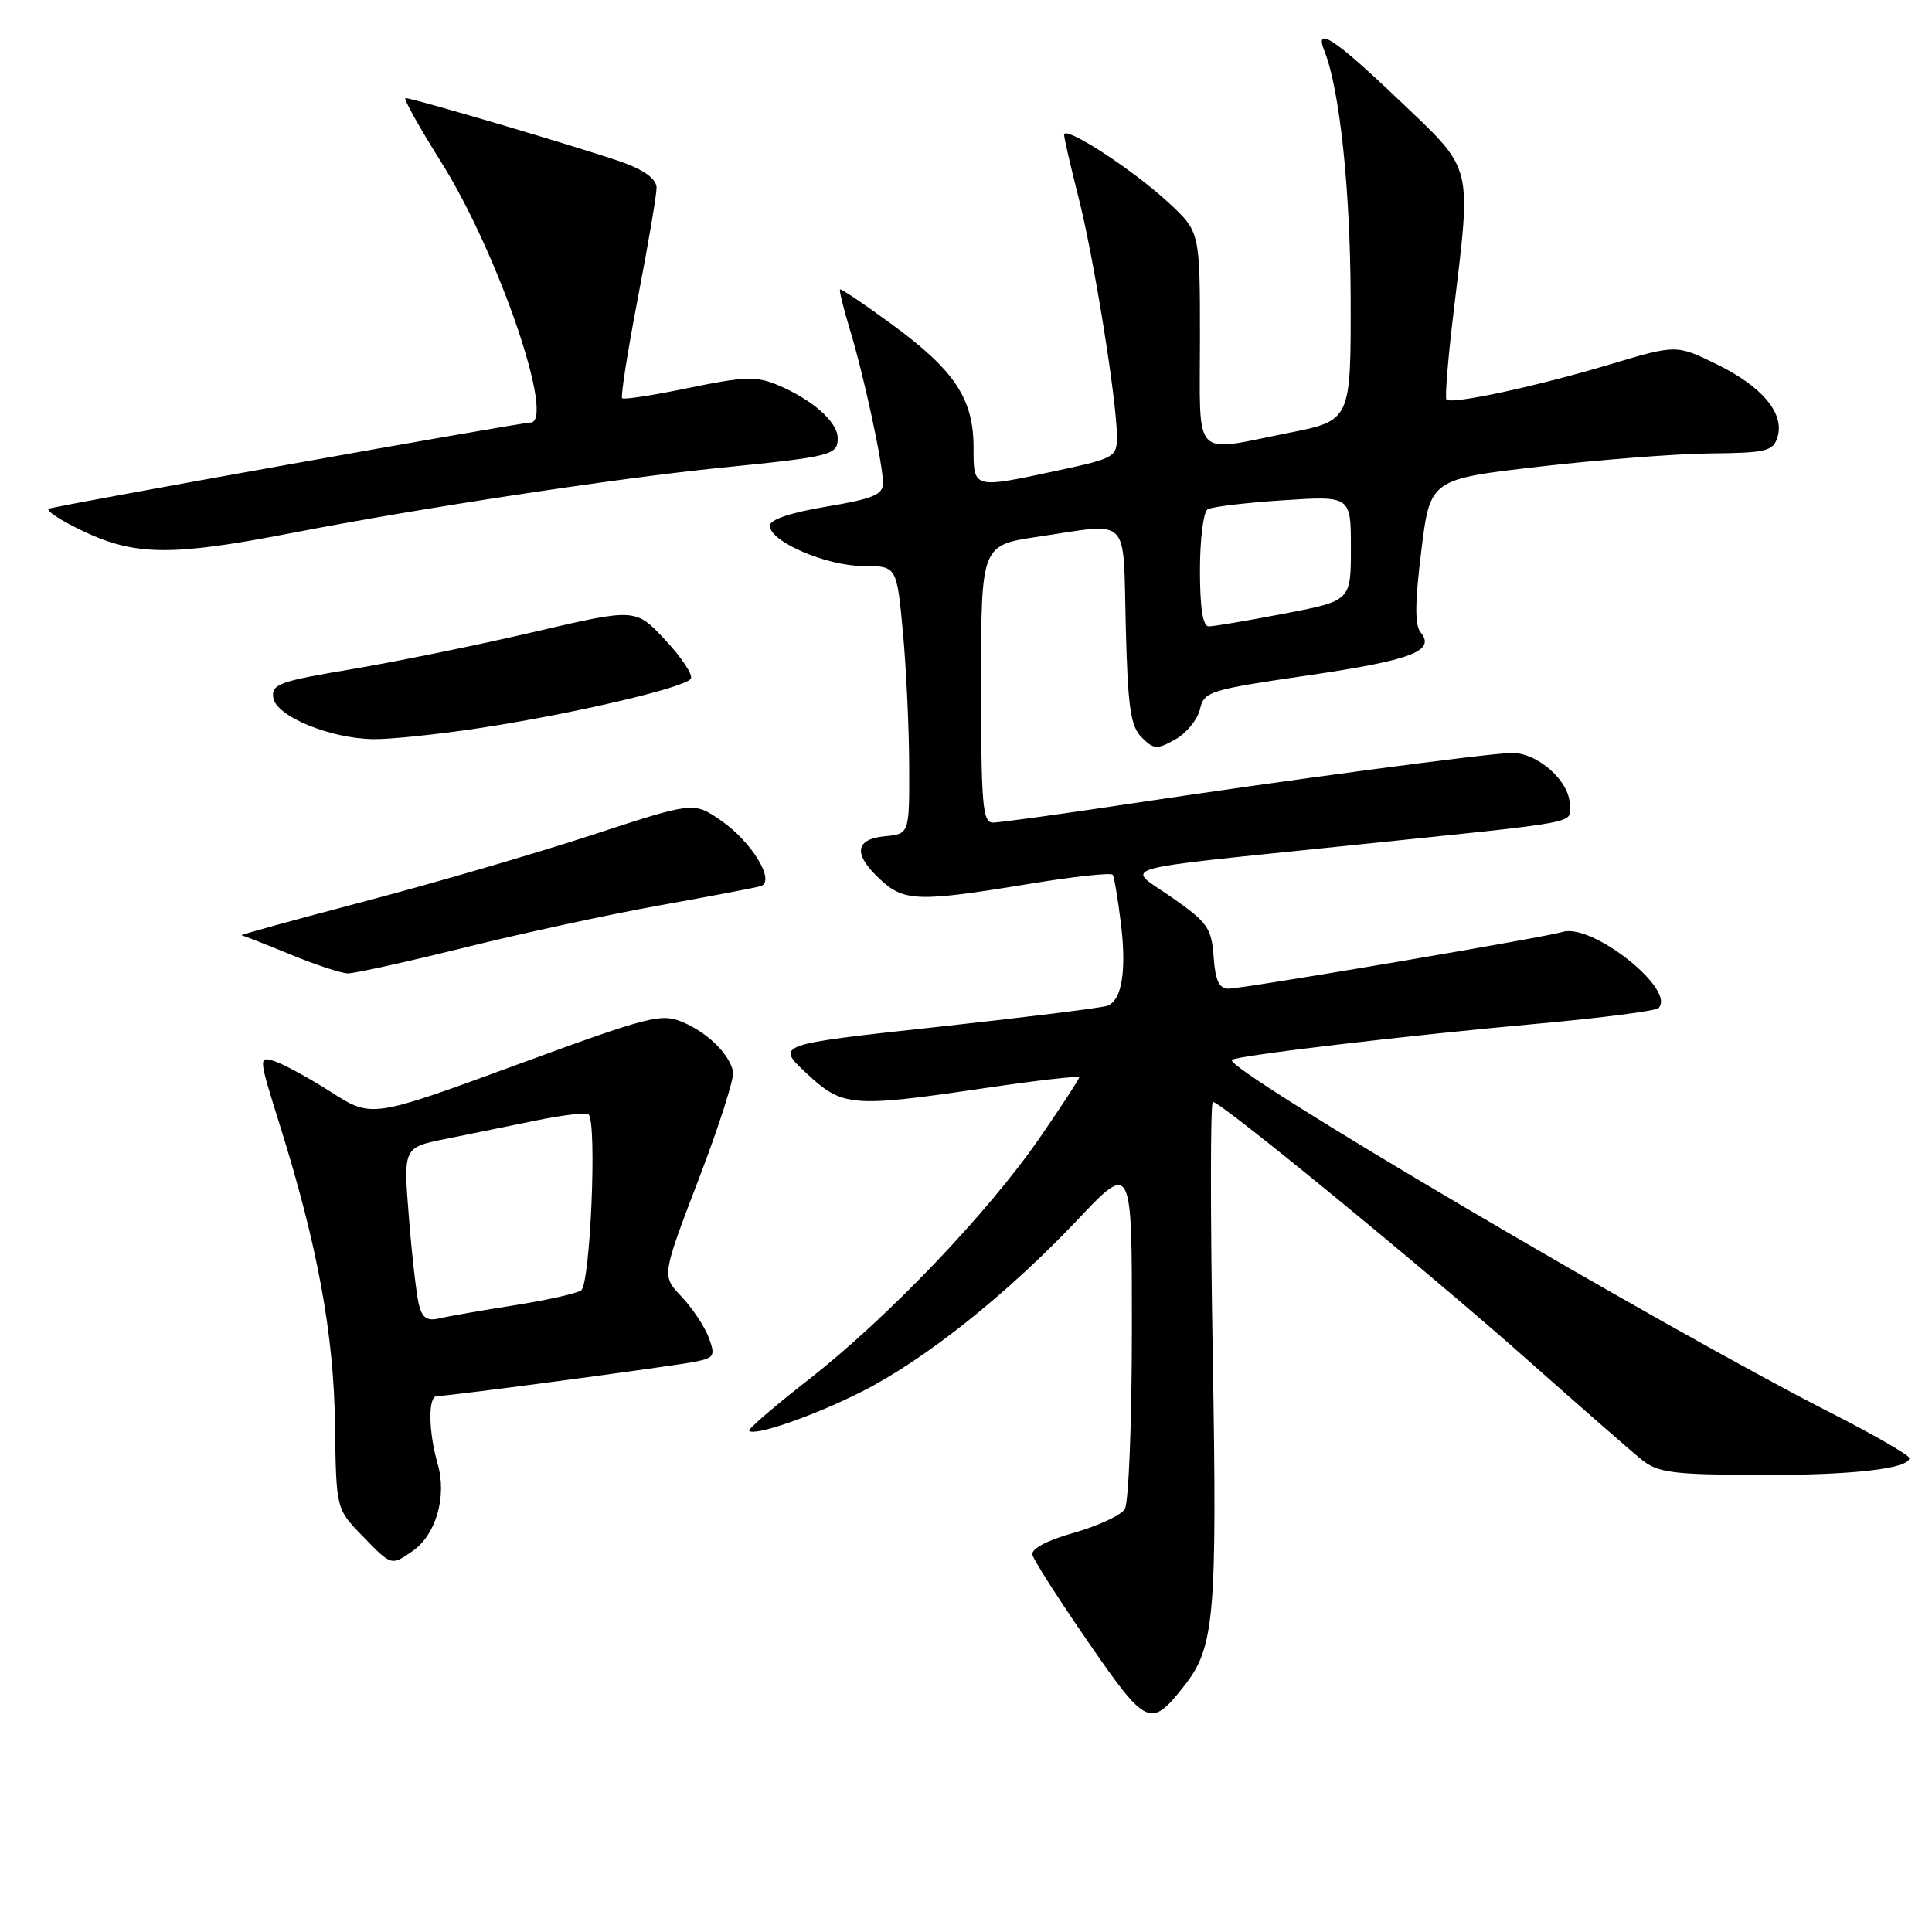 <?xml version="1.0" encoding="UTF-8" standalone="no"?>
<!DOCTYPE svg PUBLIC "-//W3C//DTD SVG 1.1//EN" "http://www.w3.org/Graphics/SVG/1.1/DTD/svg11.dtd" >
<svg xmlns="http://www.w3.org/2000/svg" xmlns:xlink="http://www.w3.org/1999/xlink" version="1.1" viewBox="0 0 256 256">
 <g >
 <path fill="currentColor"
d=" M 156.92 223.38 C 160.95 218.25 161.29 214.29 160.69 179.25 C 160.37 160.96 160.38 146.00 160.71 146.00 C 161.79 146.00 189.23 168.51 202.32 180.12 C 209.37 186.38 216.23 192.37 217.56 193.44 C 219.67 195.13 221.67 195.39 232.75 195.44 C 245.17 195.50 253.00 194.63 253.00 193.20 C 252.99 192.82 248.38 190.16 242.75 187.29 C 220.30 175.87 162.09 141.58 163.23 140.44 C 163.78 139.88 186.55 137.19 203.78 135.64 C 212.19 134.88 219.38 133.95 219.76 133.58 C 222.16 131.17 210.93 122.26 207.04 123.49 C 204.76 124.20 164.78 130.99 162.81 131.00 C 161.53 131.00 161.04 129.96 160.81 126.78 C 160.53 122.95 160.01 122.22 155.27 118.91 C 149.14 114.64 146.61 115.37 179.00 112.01 C 210.41 108.76 208.00 109.21 208.00 106.61 C 208.00 103.49 203.68 99.68 200.26 99.77 C 196.73 99.87 170.35 103.39 149.31 106.56 C 140.41 107.90 132.42 109.00 131.56 109.00 C 130.20 109.00 130.00 106.62 130.00 90.62 C 130.00 72.24 130.00 72.24 137.54 71.12 C 149.94 69.28 148.79 68.11 149.17 82.97 C 149.44 93.77 149.80 96.23 151.28 97.71 C 152.89 99.32 153.30 99.34 155.73 97.98 C 157.21 97.15 158.68 95.35 159.00 93.98 C 159.55 91.62 160.23 91.41 173.25 89.50 C 187.08 87.48 190.28 86.25 188.23 83.78 C 187.46 82.84 187.48 79.81 188.33 72.99 C 189.50 63.50 189.50 63.50 204.00 61.83 C 211.97 60.91 222.18 60.12 226.68 60.08 C 234.02 60.01 234.93 59.79 235.52 57.95 C 236.51 54.82 233.55 51.25 227.52 48.29 C 222.13 45.65 222.13 45.65 213.31 48.29 C 203.60 51.20 192.27 53.64 191.66 52.94 C 191.45 52.70 191.86 47.55 192.59 41.50 C 194.99 21.43 195.33 22.75 185.37 13.25 C 176.84 5.11 174.11 3.32 175.49 6.75 C 177.52 11.80 178.93 25.14 178.97 39.61 C 179.00 55.73 179.00 55.73 170.75 57.36 C 157.84 59.93 159.00 61.16 159.00 44.85 C 159.00 30.69 159.00 30.69 154.78 26.80 C 150.08 22.45 141.00 16.56 141.00 17.85 C 141.00 18.31 141.86 22.03 142.90 26.12 C 144.92 34.02 148.00 53.18 148.00 57.86 C 148.00 60.54 147.68 60.73 140.23 62.33 C 128.85 64.77 129.00 64.82 129.00 59.25 C 128.99 52.86 126.50 49.09 118.30 43.07 C 114.59 40.34 111.44 38.22 111.31 38.35 C 111.18 38.49 111.75 40.82 112.58 43.55 C 114.45 49.66 117.00 61.48 117.00 64.00 C 117.00 65.55 115.71 66.09 109.50 67.13 C 104.71 67.93 102.00 68.85 102.00 69.67 C 102.00 71.76 109.53 75.00 114.37 75.00 C 118.82 75.00 118.82 75.00 119.64 83.75 C 120.08 88.56 120.46 96.55 120.47 101.50 C 120.50 110.50 120.50 110.50 117.25 110.81 C 113.24 111.20 113.03 113.19 116.65 116.55 C 119.80 119.47 121.72 119.53 136.30 117.13 C 142.24 116.15 147.25 115.60 147.45 115.92 C 147.64 116.24 148.12 119.08 148.51 122.23 C 149.30 128.60 148.67 132.53 146.74 133.27 C 146.04 133.54 135.86 134.80 124.12 136.08 C 102.78 138.40 102.78 138.40 106.85 142.20 C 111.68 146.70 112.78 146.79 130.75 144.14 C 137.49 143.15 143.00 142.52 143.00 142.75 C 143.00 142.98 140.64 146.60 137.75 150.79 C 130.89 160.73 117.61 174.63 107.21 182.75 C 102.64 186.32 99.06 189.40 99.26 189.59 C 100.00 190.33 107.76 187.64 114.11 184.44 C 122.47 180.24 133.42 171.52 142.75 161.66 C 150.00 153.99 150.00 153.99 149.98 176.25 C 149.98 188.49 149.55 199.16 149.04 199.97 C 148.52 200.78 145.49 202.19 142.30 203.10 C 138.72 204.11 136.61 205.23 136.80 206.01 C 136.96 206.71 140.29 211.92 144.20 217.59 C 151.93 228.80 152.46 229.04 156.92 223.38 Z  M 54.70 205.50 C 57.78 203.34 59.23 198.28 58.00 194.00 C 56.76 189.69 56.70 185.00 57.88 185.00 C 59.41 185.00 89.37 181.00 92.20 180.42 C 94.66 179.91 94.81 179.63 93.89 177.18 C 93.33 175.71 91.70 173.28 90.28 171.78 C 87.68 169.06 87.68 169.06 92.57 156.28 C 95.27 149.25 97.32 142.82 97.14 142.00 C 96.63 139.64 93.78 136.84 90.45 135.43 C 87.61 134.23 86.06 134.63 68.33 141.14 C 49.25 148.14 49.25 148.14 43.88 144.71 C 40.92 142.82 37.53 140.98 36.35 140.60 C 34.24 139.94 34.25 140.05 37.07 149.05 C 42.07 165.01 44.22 176.66 44.39 188.71 C 44.54 199.93 44.54 199.93 47.97 203.46 C 51.89 207.52 51.84 207.50 54.70 205.50 Z  M 61.59 125.55 C 69.24 123.65 80.90 121.13 87.50 119.95 C 94.10 118.77 100.08 117.63 100.78 117.42 C 102.84 116.81 99.58 111.47 95.43 108.65 C 91.89 106.24 91.89 106.24 78.42 110.65 C 71.01 113.08 57.43 117.04 48.23 119.46 C 39.03 121.88 31.73 123.89 32.00 123.93 C 32.27 123.97 35.20 125.12 38.50 126.48 C 41.80 127.84 45.22 128.96 46.09 128.98 C 46.97 128.99 53.94 127.45 61.59 125.55 Z  M 63.31 96.51 C 75.67 94.65 90.81 91.12 91.54 89.93 C 91.85 89.44 90.33 87.13 88.16 84.81 C 84.23 80.59 84.23 80.59 70.86 83.71 C 63.51 85.43 52.64 87.65 46.71 88.65 C 36.98 90.28 35.95 90.65 36.21 92.45 C 36.57 94.91 43.74 97.87 49.50 97.94 C 51.70 97.97 57.92 97.32 63.31 96.51 Z  M 39.00 70.56 C 55.53 67.35 81.83 63.35 95.50 61.98 C 110.24 60.50 111.00 60.31 111.00 58.05 C 111.00 55.89 107.59 52.90 102.91 50.96 C 100.20 49.84 98.47 49.91 91.28 51.40 C 86.63 52.37 82.65 52.98 82.44 52.77 C 82.22 52.55 83.16 46.58 84.52 39.48 C 85.89 32.39 87.00 25.82 87.00 24.88 C 87.00 23.78 85.48 22.61 82.75 21.60 C 78.36 19.99 54.78 13.00 53.73 13.00 C 53.40 13.00 55.54 16.83 58.47 21.50 C 66.04 33.56 73.71 56.00 70.26 56.00 C 68.92 56.00 7.80 66.93 6.50 67.40 C 5.95 67.60 7.97 68.93 11.00 70.37 C 17.96 73.68 22.82 73.71 39.00 70.56 Z  M 159.00 75.56 C 159.00 71.47 159.45 67.84 160.01 67.49 C 160.57 67.15 165.07 66.61 170.01 66.29 C 179.00 65.70 179.00 65.70 179.00 72.66 C 179.00 79.61 179.00 79.61 170.16 81.31 C 165.30 82.24 160.80 83.00 160.16 83.00 C 159.38 83.00 159.00 80.55 159.00 75.56 Z  M 55.50 172.85 C 55.18 171.56 54.58 166.35 54.18 161.28 C 53.44 152.05 53.44 152.05 58.97 150.93 C 62.01 150.31 67.42 149.21 70.99 148.48 C 74.56 147.74 77.71 147.38 77.99 147.66 C 79.13 148.80 78.21 170.25 76.99 171.00 C 76.32 171.42 72.33 172.30 68.13 172.96 C 63.93 173.62 59.51 174.39 58.29 174.68 C 56.59 175.08 55.95 174.66 55.50 172.85 Z "/>
</g>
</svg>